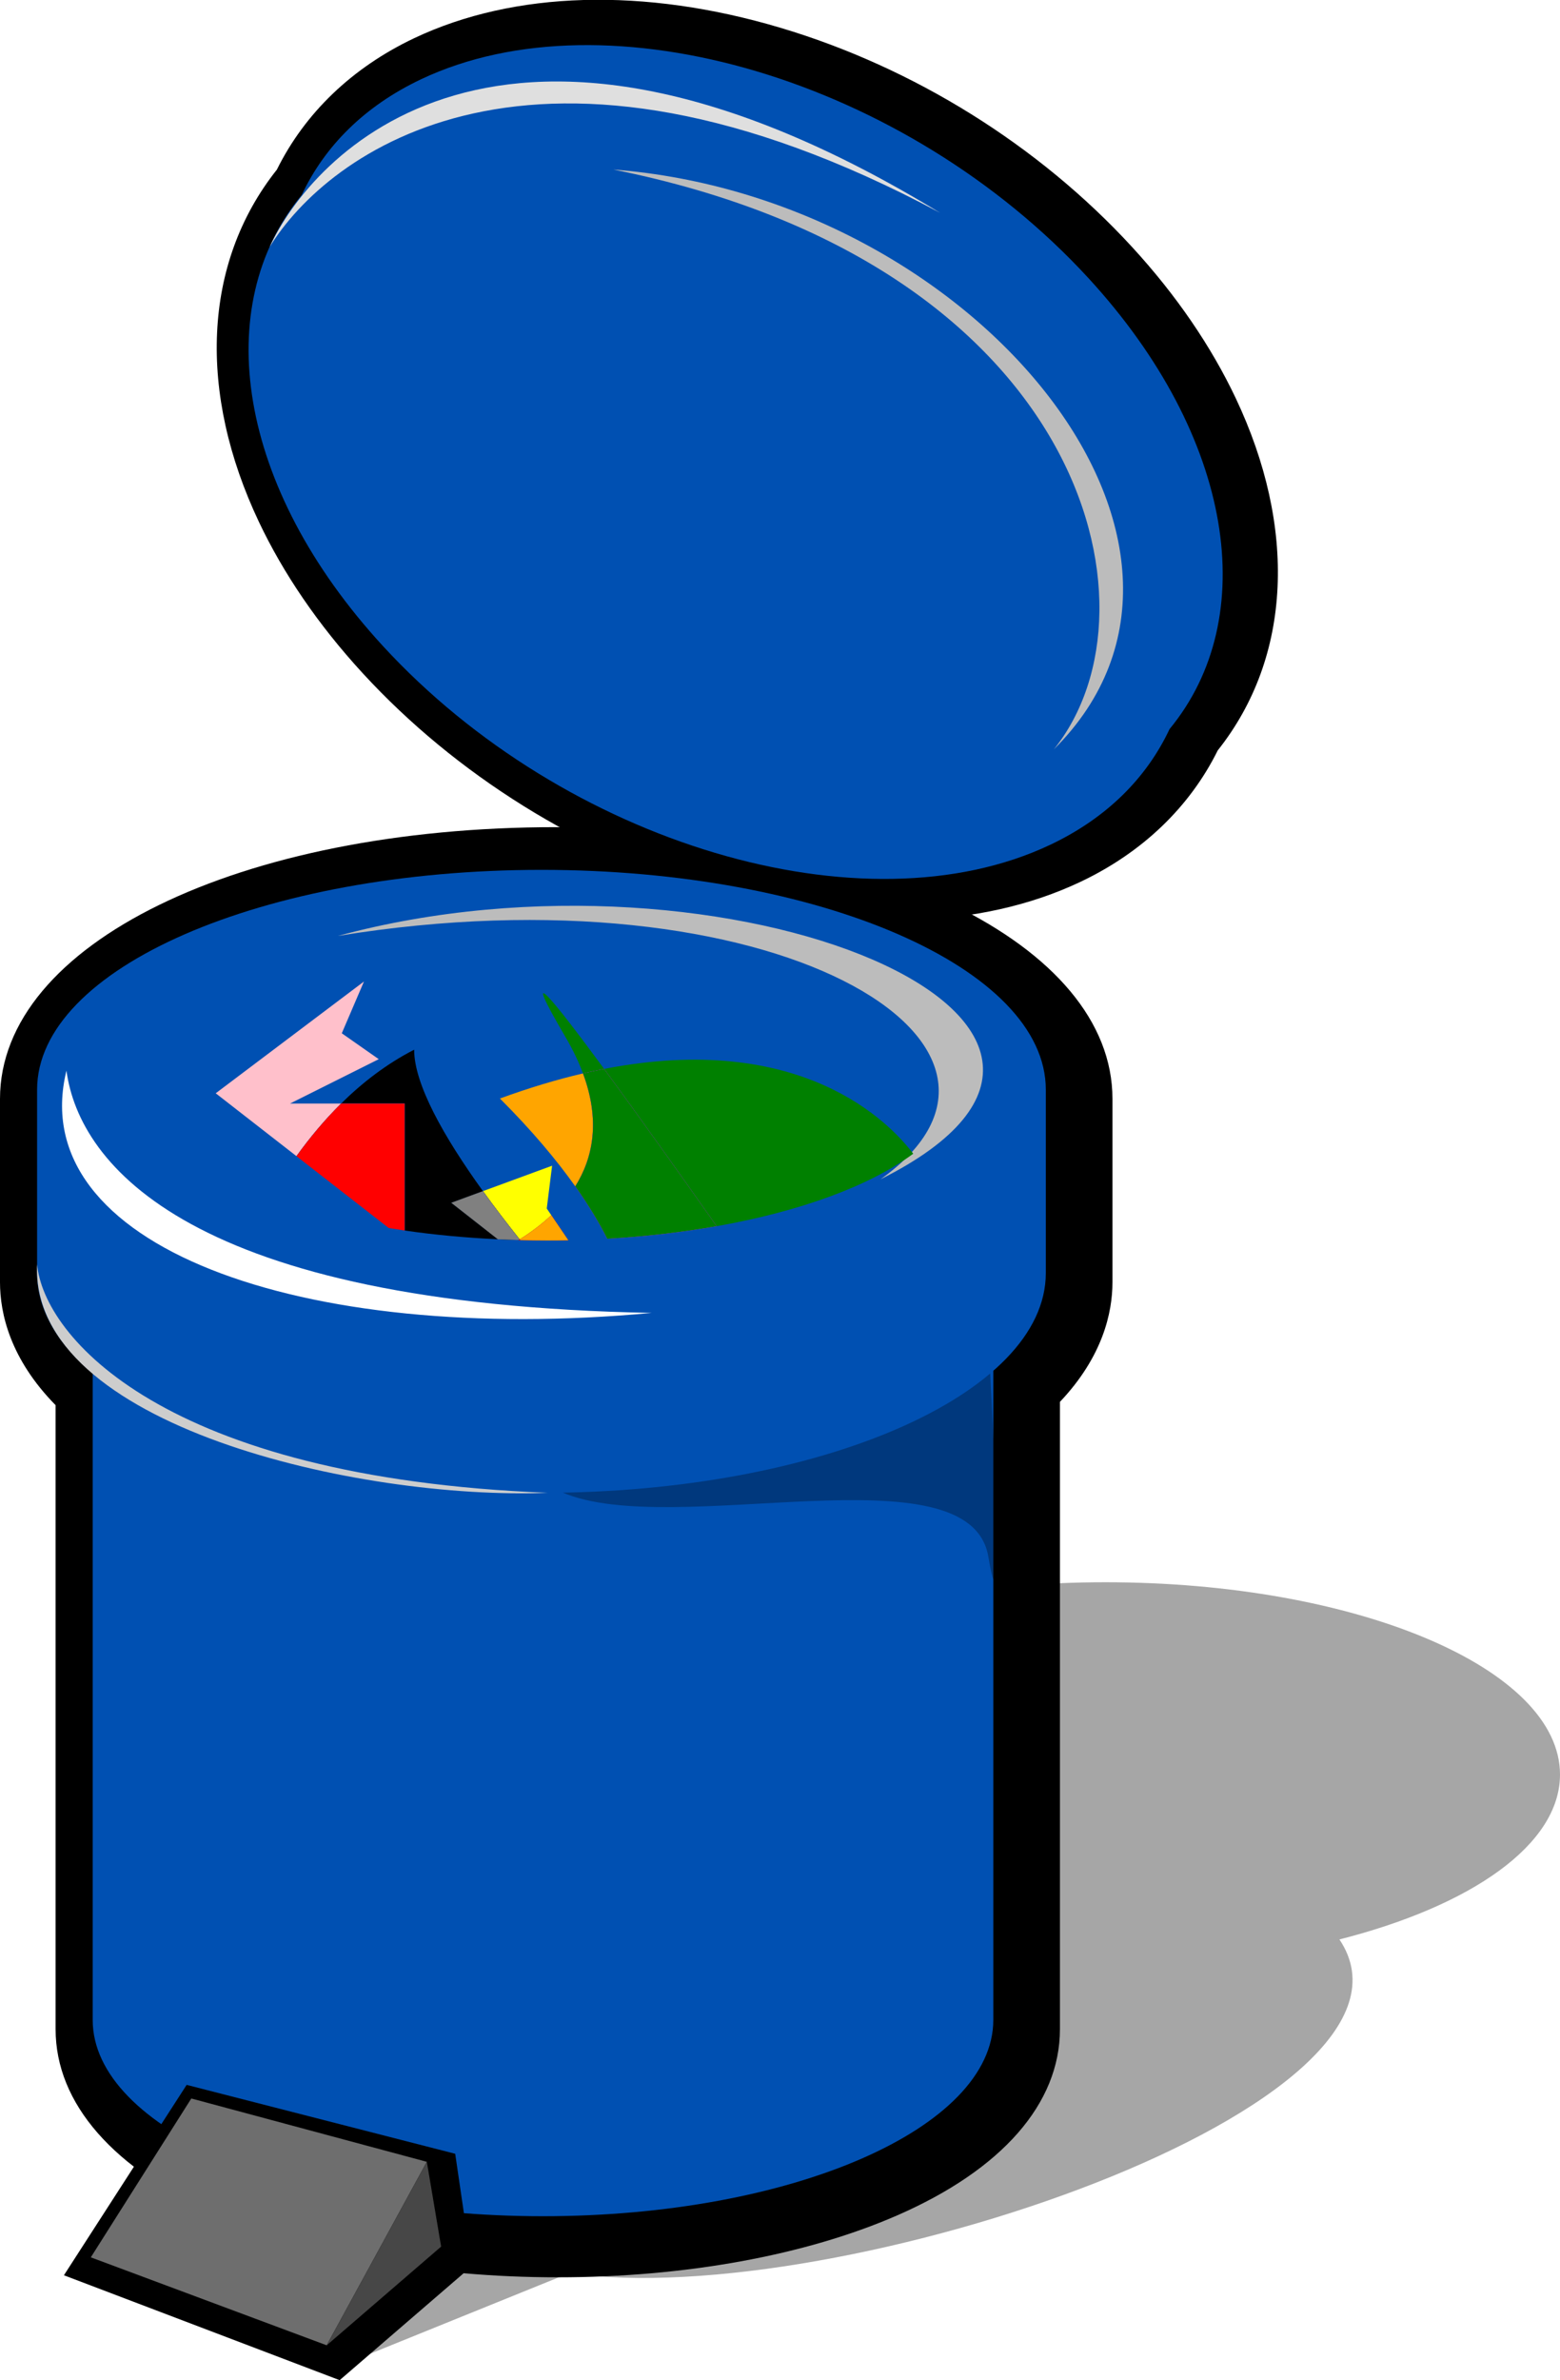 <?xml version="1.0" encoding="iso-8859-1"?>
<!DOCTYPE svg PUBLIC "-//W3C//DTD SVG 20000303 Stylable//EN"   "http://www.w3.org/TR/2000/03/WD-SVG-20000303/DTD/svg-20000303-stylable.dtd">
<!-- Generator: Adobe Illustrator 9.0, SVG Export Plug-In  -->
<svg xmlns="http://www.w3.org/2000/svg" width="221.688pt" height="338.055pt"
     viewBox="0 0 221.688 338.055" xml:space="preserve">
 <g id="trash1">
     <g id="Layer_x0020_1">
          <path style="opacity:0.35;stroke:none;"
          d="M221.688,252.04c0-15.085-28.926-27.313-64.607-27.313s-64.607,12.229-64.607,27.313c0,5.362,3.669,10.359,9.983,14.579c-17.49,3.476-30.47,7.433-30.47,7.433l-24.77,62.429l33.686-13.637    c38.106,5.626,125.094-24.09,109.44-47.386c18.779-4.777,31.345-13.477,31.345-23.418z"/>
            <path style="stroke:none;"
          d="M39.346,24.093C28.733,37.457,28.149,55.866,36.787,74.11c3.459,7.307,8.394,14.586,14.751,21.501c13.253,14.418,30.993,25.468,49.952,31.116c19.366,5.769,37.848,5.245,52.037-1.473c8.821-4.177,15.539-10.632,19.523-18.674    c10.615-13.364,11.197-31.773,2.56-50.018c-3.46-7.307-8.396-14.586-14.752-21.5c-13.254-14.418-30.993-25.469-49.952-31.116C91.539-1.822,73.059-1.299,58.872,5.418C50.048,9.596,43.33,16.051,39.346,24.093z"/>
            <path style="stroke:none;"
          d="M0,156.069v26.046c0,4.463,1.458,10.91,7.901,17.461c0,5.959,0,88.625,0,88.625c0,10.559,8.229,19.959,23.17,26.467c12.994,5.66,30.109,8.777,48.191,8.777c18.083,0,35.2-3.117,48.194-8.777c14.941-6.508,23.17-15.908,23.17-26.467    c0,0,0-83.289,0-89.096c6.072-6.404,7.463-12.662,7.463-16.99v-26.046c0-22-33.982-38.589-79.045-38.589C33.981,117.48,0,134.07,0,156.069z"/>
                         <path style="fill:#0050b2;stroke:none;"
          d="M77.163,130.019c-35.341,0-63.99,12.479-63.99,27.872v129.004c0,15.393,28.649,27.873,63.99,27.873c35.342,0,63.993-12.48,63.993-27.873V157.891c0-15.393-28.65-27.872-63.993-27.872z"/>
                         <path style="fill:#0050b2;stroke:none;"
          d="M22.553,195.948v90.871l28.425,3.677v-89.295l-28.425-5.253z"/>
            <path style="opacity:0.3;stroke:none;"
          d="M140.453,221.114c-2.613-15.678-44.855-2.371-60.534-9.146l60.663-19.4c0,0,2.484,44.225-0.129,28.547z"/>
                         <path style="fill:#0050b2;stroke:none;"
          d="M76.944,123.546c-39.583,0-71.672,13.977-71.672,31.217v26.047c0,17.24,32.089,31.217,71.672,31.217c39.584,0,71.674-13.977,71.674-31.217v-26.047c0-17.241-32.09-31.217-71.674-31.217z"/>
                         <path style="fill:#0050b2;stroke:none;"
          d="M136.65,152.977c0,12.817-26.357,23.208-58.873,23.208c-32.513,0-58.871-10.391-58.871-23.208s26.357-23.207,58.871-23.207c32.515,0,58.873,10.39,58.873,23.207z"/>
            <path style="fill:#FFFFFF;stroke:none;"
          d="M9.443,152.066c1.83,13.495,17.766,33.187,83.179,34.405c-49.953,4.66-89.276-9.582-83.179-34.405z"/>
            <path style="fill:#BCBCBC;stroke:none;"
          d="M125.119,167.502c27.002-19.162-15.498-44.617-77.115-34.571c55.312-14.966,121.537,12.36,77.115,34.571z"/>
            <path style="stroke:none;"
          d="M9.083,323.155l39.185,14.9l18.763-16.176l-2.344-15.979l-38.163-9.787L9.083,323.155z"/>
            <path style="fill:#6E6E6E;stroke:none;"
          d="M27.186,298.047l-14.282,22.561l33.521,12.494l14.23-26.059l-33.469-8.996z"/>
            <path style="fill:#474747;stroke:none;"
          d="M62.687,319.083l-2.031-12.039l-14.23,26.059l16.262-14.02z"/>
                         <path style="fill:#0050b2;stroke:none;"
          d="M154.678,39.504C128.802,11.355,86.343-1.292,59.841,11.255c-8.069,3.82-13.725,9.539-16.963,16.436c-13.01,15.758-9.239,41.46,11.524,64.047c25.876,28.149,68.336,40.796,94.838,28.249    c8.07-3.821,13.723-9.538,16.963-16.437c13.009-15.757,9.237-41.459-11.525-64.046z"/>
                         <path style="fill:#0050b2;stroke:none;"
          d="M141.05,51.459c21.609,23.51,21.186,51.063-0.947,61.542c-22.133,10.479-57.598-0.083-79.209-23.592c-21.61-23.511-21.186-51.064,0.947-61.544c22.135-10.48,57.597,0.083,79.209,23.593z"/>
            <path style="fill:#BCBCBC;stroke:none;"
          d="M149.763,106.431c16.356-20.329,3.913-69.043-62.607-82.352c51.191,3.932,91.905,53.223,62.607,82.352z"/>
            <path style="fill:#CDCDCD;stroke:none;"
          d="M5.272,179.573c0.937,10.207,17.875,30.299,72.563,32.451c-26.698,1.061-73.614-9.527-72.563-32.451z"/>
            <path style="fill:#DFDFDF;stroke:none;"
          d="M133.603,30.234C75.756-0.681,46.428,21.85,38.316,35.081c5.801-12.679,32.487-43.137,95.287-4.847z"/>
           </g>
       <g id="Layer_x0020_2"
    style="fill-rule:nonzero;clip-rule:nonzero;stroke:#000000;stroke-miterlimit:4;">
          <g>
                                          <path
            style="fill:black;stroke:none;"
            d="M64.13,170.831l4.5-1.654c-5.631-7.812-9.775-15.214-9.775-20.088c-3.91,2.005-7.357,4.663-10.381,7.648h9.024v18.034c4.209,0.609,8.648,1.027,13.245,1.243l-0.294-0.23l-6.319-4.952z"/>
                                            <path
            style="fill:#0050b2;stroke:none;"
            d="M38.274,170.182c4.961,1.771,10.695,3.212,16.974,4.238l-13.119-10.21c-1.429,1.987-2.708,3.999-3.855,5.972z"/>
                                  <path style="fill:pink;stroke:none;"
            d="M41.216,156.736l12.606-6.303l-5.252-3.677l3.152-7.354l-21.067,15.876l11.475,8.931c1.863-2.591,3.974-5.133,6.346-7.474h-7.259z"/>
                                            <path
            style="fill:#0050b2;stroke:none;"
            d="M48.475,156.736c-2.372,2.341-4.482,4.883-6.346,7.474l13.119,10.21c0.744,0.121,1.492,0.24,2.251,0.35v-18.034h-9.024z"/>
                                  <path style="fill:red;stroke:none;"
            d="M48.475,156.736c-2.372,2.341-4.482,4.883-6.346,7.474l13.119,10.21c0.744,0.121,1.492,0.24,2.251,0.35v-18.034h-9.024z"/>
                                  <path style="fill:orange;stroke:none;"
            d="M82.848,152.458c-3.68,0.859-7.61,2.028-11.804,3.564c4.549,4.549,8.029,8.703,10.706,12.476c2.532-4.053,3.594-9.328,1.099-16.04z"/>
                                  <path style="fill:green;stroke:none;"
            d="M85.85,151.819c5.64,7.671,12.556,17.453,15.991,22.337c11.961-2.115,21.805-5.754,27.934-10.295c-3.37-4.448-15.914-17.501-43.925-12.042z"/>
                                  <path style="fill:yellow;stroke:none;"
            d="M78.346,172.598l-0.648-0.954l0.759-6.079l-9.827,3.611c1.635,2.269,3.395,4.57,5.217,6.856c1.514-0.947,3.068-2.086,4.499-3.435z"/>
                                            <path
            style="fill:black;stroke:none;"
            d="M68.631,169.176l-4.5,1.654l6.319,4.952l0.294,0.23c0.979,0.046,1.966,0.083,2.959,0.109c0.048-0.029,0.096-0.06,0.144-0.09c-1.822-2.286-3.582-4.588-5.217-6.856z"/>
                                  <path style="fill:grey;stroke:none;"
            d="M68.631,169.176l-4.5,1.654l6.319,4.952l0.294,0.23c0.979,0.046,1.966,0.083,2.959,0.109c0.048-0.029,0.096-0.06,0.144-0.09c-1.822-2.286-3.582-4.588-5.217-6.856z"/>
                                            <path
            style="fill:green;stroke:none;"
            d="M80.355,147.28c1.065,1.814,1.883,3.539,2.493,5.179c1.021-0.238,2.02-0.448,3.002-0.64c-7.172-9.755-12.273-16.086-5.495-4.539z"/>
                                            <path
            style="fill:url(#aigrd18);stroke:none;"
            d="M78.346,172.598l2.414,3.557c1.869-0.037,3.712-0.111,5.531-0.216c-1.153-2.282-2.642-4.763-4.542-7.44c-0.961,1.538-2.132,2.902-3.403,4.1z"/>
                                  <path style="fill:magenta;stroke:none;"
            d="M82.848,152.458c2.496,6.712,1.434,11.987-1.099,16.04c1.9,2.678,3.389,5.158,4.542,7.44c5.464-0.312,10.68-0.922,15.55-1.783c-3.436-4.884-10.352-14.666-15.991-22.337c-0.983,0.192-1.981,0.401-3.002,0.64z"/>
                                            <path
            style="fill:green;stroke:none;"
            d="M82.848,152.458c2.496,6.712,1.434,11.987-1.099,16.04c1.9,2.678,3.389,5.158,4.542,7.44c5.464-0.312,10.68-0.922,15.55-1.783c-3.436-4.884-10.352-14.666-15.991-22.337c-0.983,0.192-1.981,0.401-3.002,0.64z"/>
                                  <path style="fill:red;stroke:none;"
            d="M73.848,176.033c0.025,0.032,0.051,0.064,0.077,0.097c1.275,0.032,2.557,0.055,3.853,0.055c1,0,1.995-0.01,2.983-0.029l-2.414-3.557c-1.431,1.349-2.984,2.487-4.499,3.435z"/>
                                            <path
            style="fill:orange;stroke:none;"
            d="M73.848,176.033c0.025,0.032,0.051,0.064,0.077,0.097c1.275,0.032,2.557,0.055,3.853,0.055c1,0,1.995-0.01,2.983-0.029l-2.414-3.557c-1.431,1.349-2.984,2.487-4.499,3.435z"/>
                                            <path
            style="fill:red;stroke:none;"
            d="M73.704,176.123c0.074,0.002,0.147,0.005,0.221,0.007c-0.025-0.032-0.051-0.064-0.077-0.097c-0.048,0.03-0.096,0.061-0.144,0.09z"/>
                                  <path style="fill:red;stroke:none;"
            d="M73.704,176.123c0.074,0.002,0.147,0.005,0.221,0.007c-0.025-0.032-0.051-0.064-0.077-0.097c-0.048,0.03-0.096,0.061-0.144,0.09z"/>
                                            <path
            style="fill:red;stroke:none;"
            d="M73.704,176.123c0.074,0.002,0.147,0.005,0.221,0.007c-0.025-0.032-0.051-0.064-0.077-0.097c-0.048,0.03-0.096,0.061-0.144,0.09z"/>
                </g>
           </g>
 </g>
      </svg>
